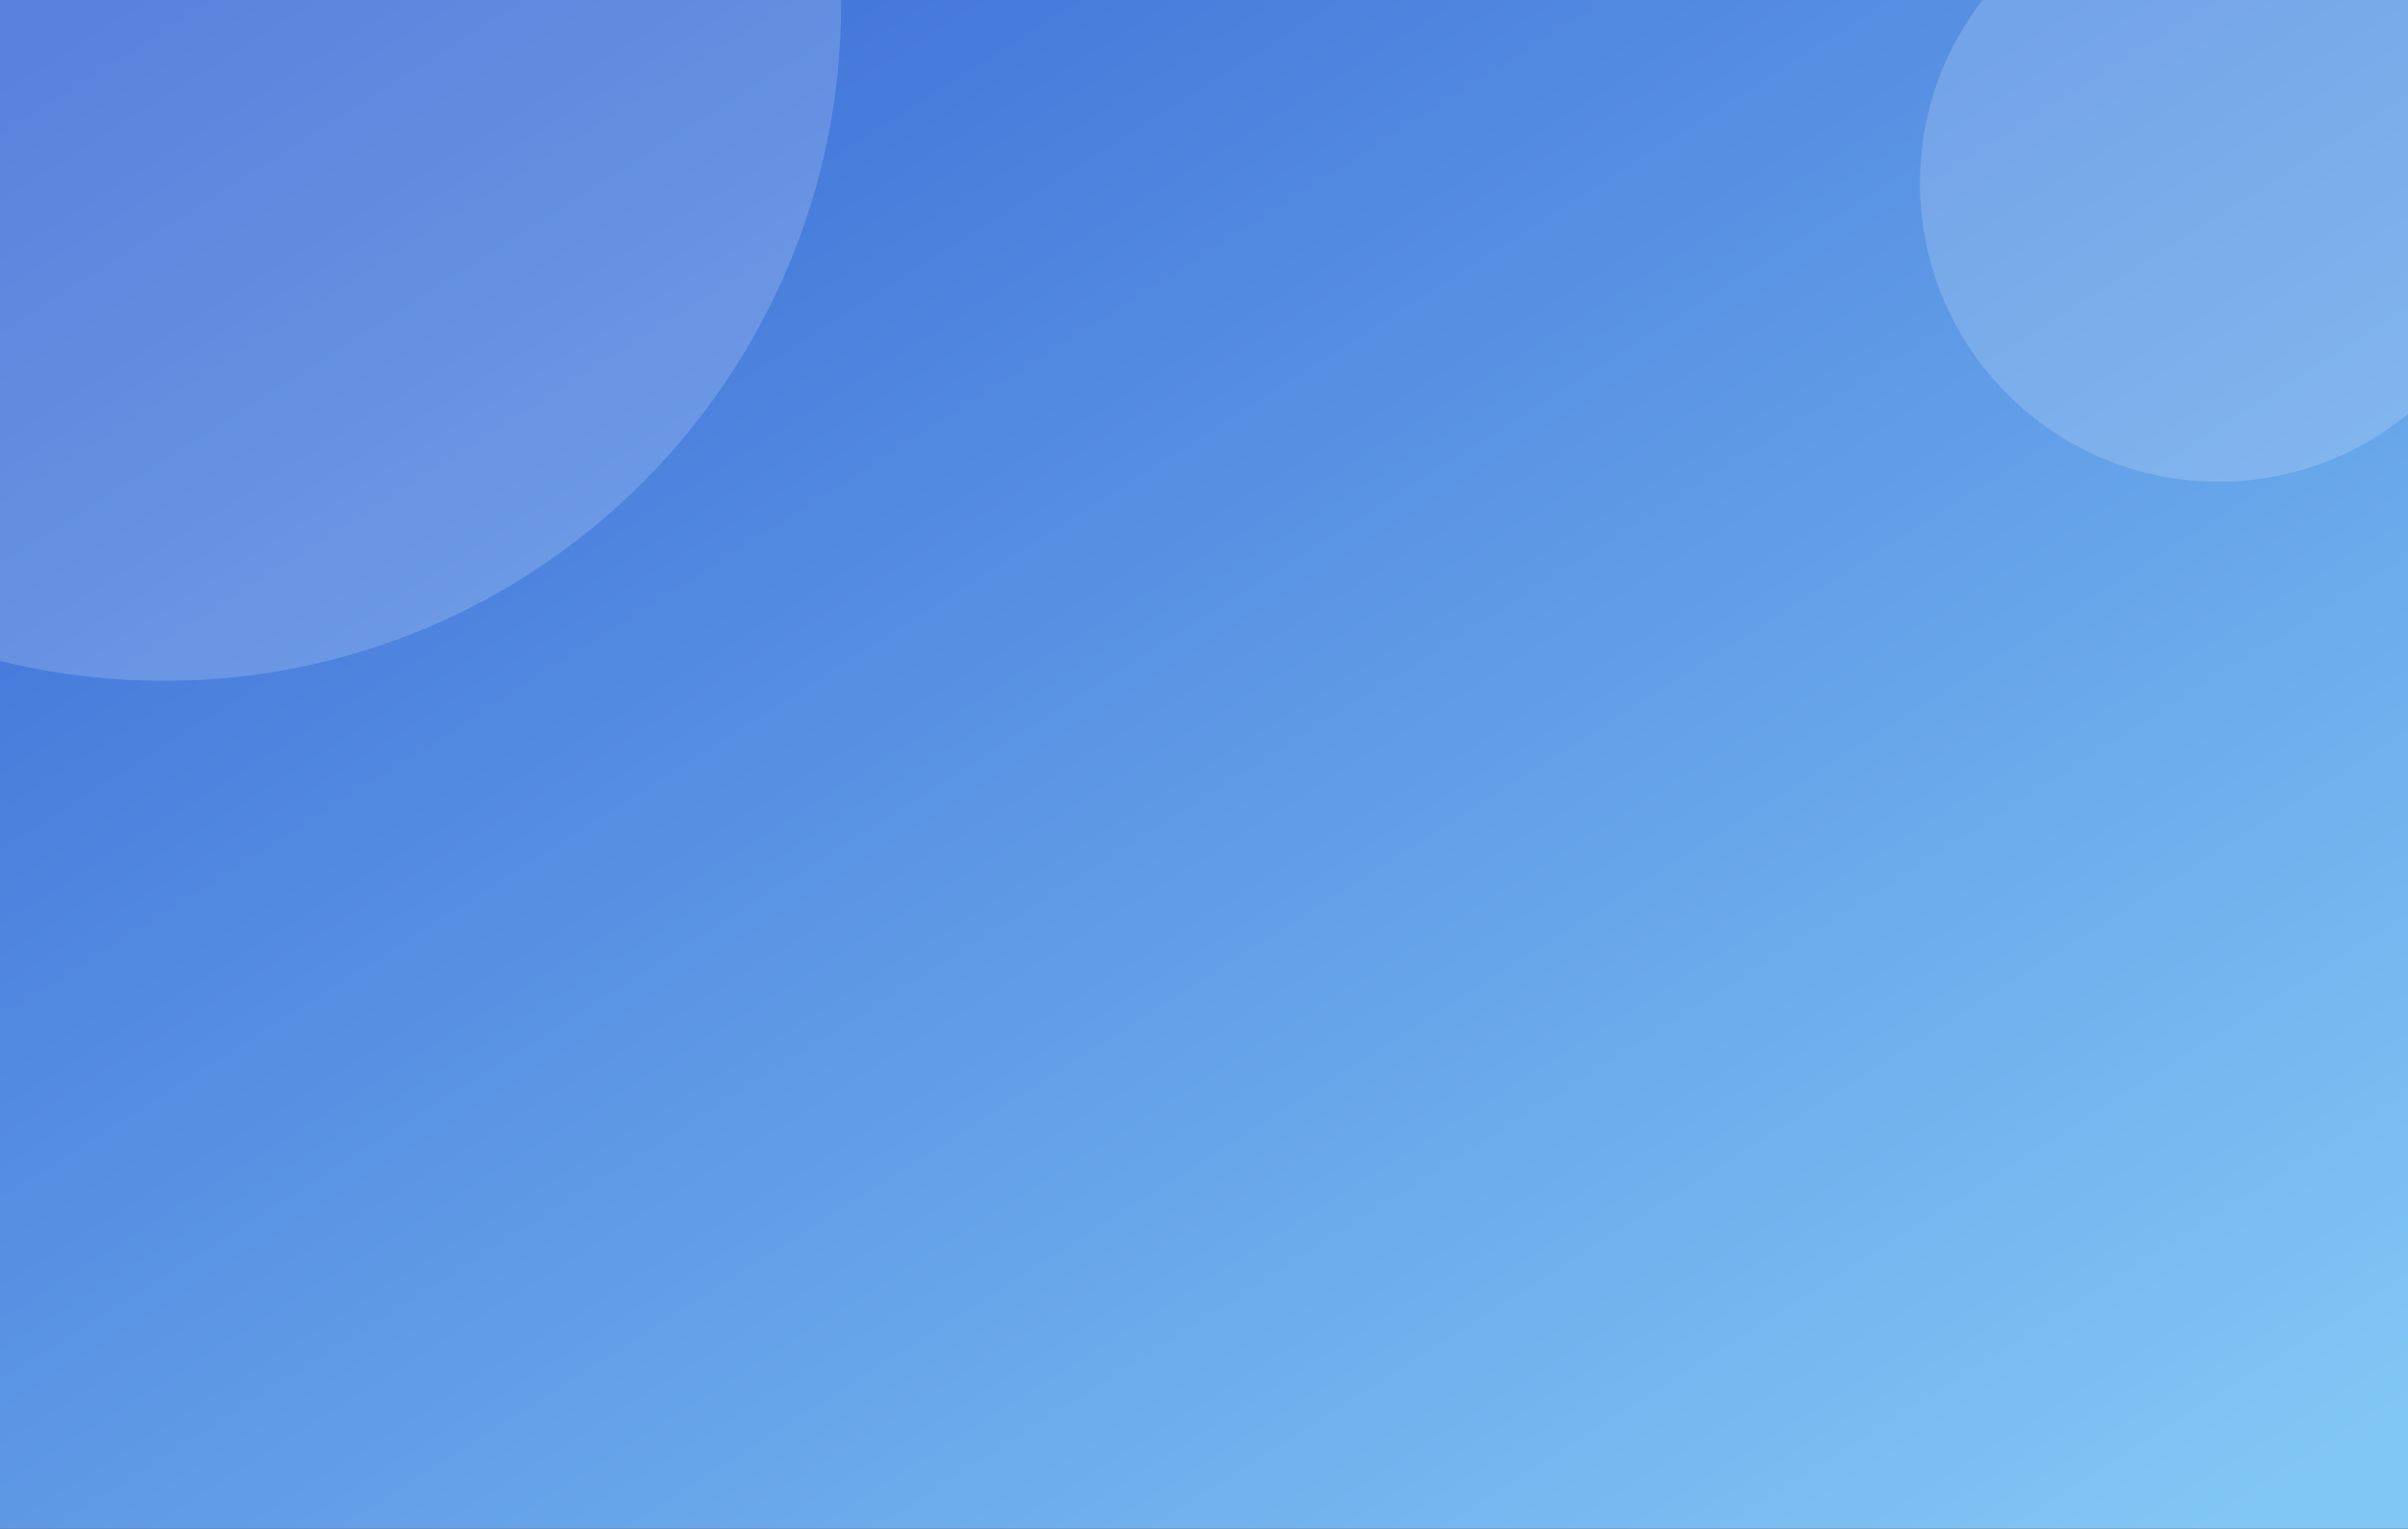 <svg width="375" height="238" viewBox="0 0 375 238" fill="none" xmlns="http://www.w3.org/2000/svg">
<rect x="0" y="0" width="375" height="238" fill="#333333" stroke="none"/>
<path fill-rule="evenodd" clip-rule="evenodd" d="M0 238V0H375V238H0Z" fill="url(#paint0_linear_202_3)"/>
<path fill-rule="evenodd" clip-rule="evenodd" d="M-80 0.5C-80 -57.766 -32.766 -105 25.5 -105C83.766 -105 131 -57.766 131 0.5C131 58.766 83.766 106 25.5 106C-32.766 106 -80 58.766 -80 0.5Z" fill="white" fill-opacity="0.17"/>
<path fill-rule="evenodd" clip-rule="evenodd" d="M299 28.5C299 2.819 319.819 -18 345.5 -18C371.181 -18 392 2.819 392 28.5C392 54.181 371.181 75 345.5 75C319.819 75 299 54.181 299 28.5Z" fill="white" fill-opacity="0.17"/>
<defs>
<linearGradient id="paint0_linear_202_3" x1="542.717" y1="113.282" x2="338.441" y2="-209.056" gradientUnits="userSpaceOnUse">
<stop stop-color="#81C7F5"/>
<stop offset="1" stop-color="#3867D5"/>
</linearGradient>
</defs>
</svg>
